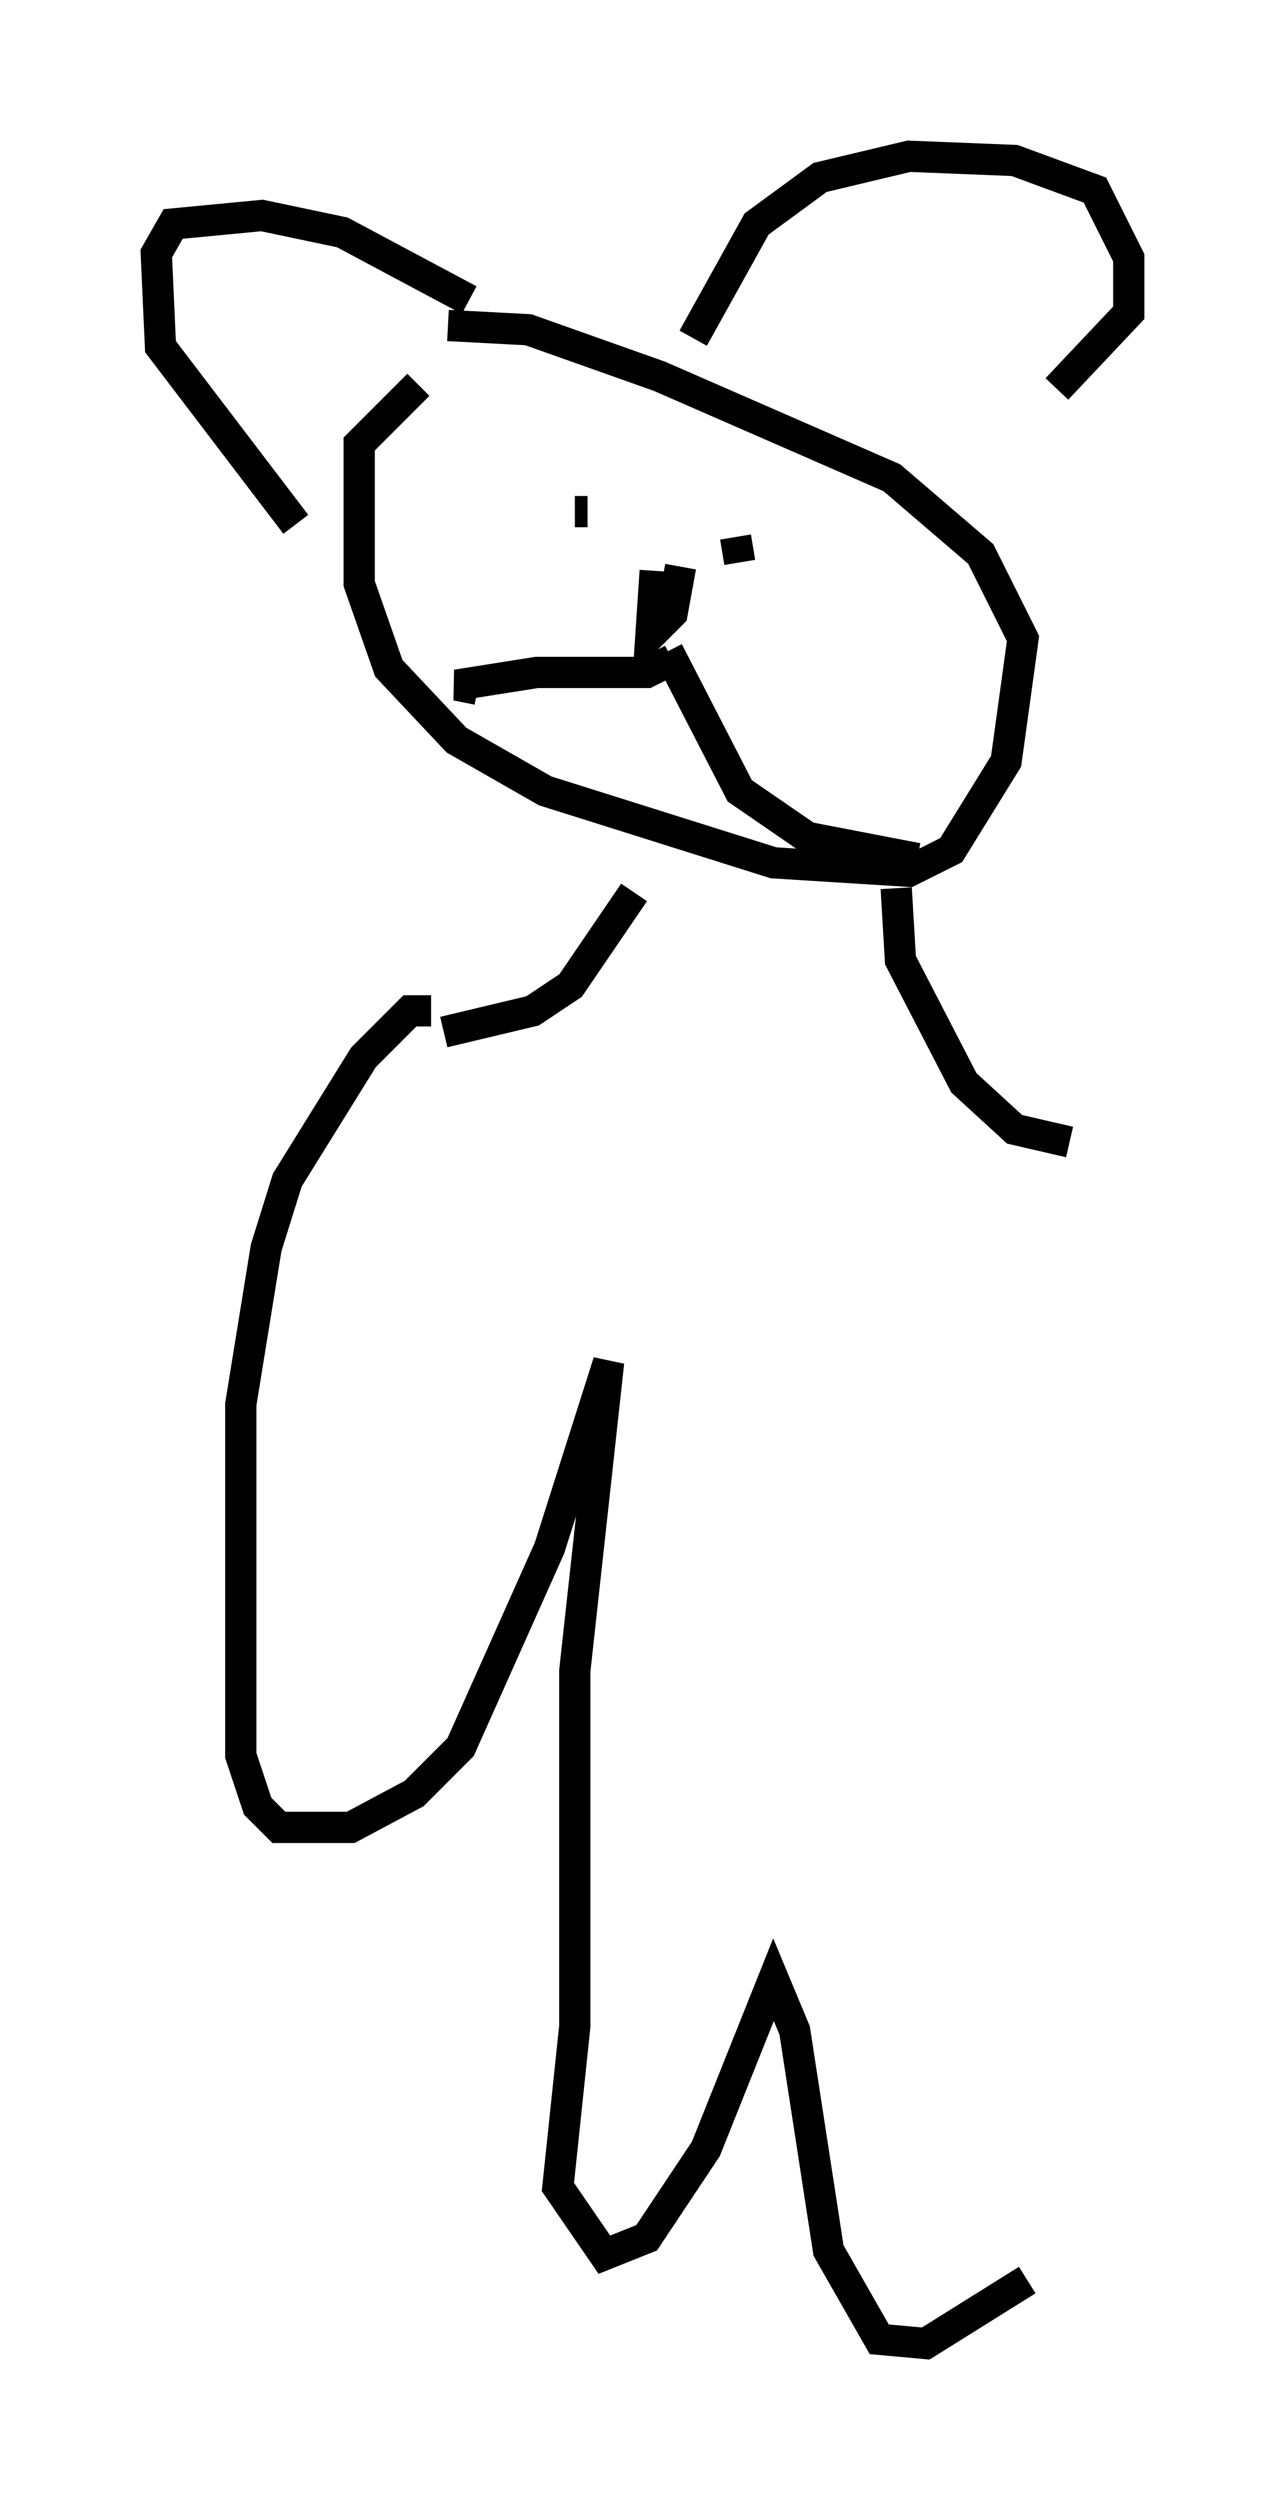 <?xml version="1.0" encoding="utf-8" ?>
<svg baseProfile="full" height="79.959" version="1.1" width="41.123" xmlns="http://www.w3.org/2000/svg" xmlns:ev="http://www.w3.org/2001/xml-events" xmlns:xlink="http://www.w3.org/1999/xlink"><defs /><rect fill="white" height="79.959" width="41.123" x="0" y="0" /><path d="M17.99, 10.142 m-4.601, 2.165 l-1.894, 1.894 0.0, 4.465 l0.947, 2.706 2.165, 2.3 l2.842, 1.624 7.307, 2.3 l4.33, 0.271 1.353, -0.677 l1.759, -2.842 0.541, -3.924 l-1.353, -2.706 -2.842, -2.436 l-7.442, -3.248 -4.195, -1.488 l-2.571, -0.135 m7.848, 0.406 l2.03, -3.654 2.03, -1.488 l2.842, -0.677 3.383, 0.135 l2.571, 0.947 1.083, 2.165 l0.0, 1.759 -2.3, 2.436 m-18.809, -2.842 l-4.059, -2.165 -2.571, -0.541 l-2.842, 0.271 -0.541, 0.947 l0.135, 2.977 4.33, 5.683 m10.825, -0.406 l0.0, 0.0 m-1.488, 0.0 l-0.406, 0.0 m5.142, 0.812 l0.135, 0.812 m-5.683, 2.842 l0.0, 0.0 m2.977, -2.571 l-0.135, 2.03 0.677, -0.677 l0.271, -1.488 m-0.271, 2.977 l-0.812, 0.406 -3.518, 0.0 l-2.571, 0.406 0.677, 0.135 m6.089, -1.218 l2.3, 4.465 2.165, 1.488 l3.518, 0.677 m-9.066, 1.083 l-2.03, 2.977 -1.218, 0.812 l-2.842, 0.677 m14.479, -4.601 l0.135, 2.3 2.03, 3.924 l1.624, 1.488 1.759, 0.406 m-20.433, -4.195 l-0.677, 0.0 -1.488, 1.488 l-2.436, 3.924 -0.677, 2.165 l-0.812, 5.007 0.0, 11.231 l0.541, 1.624 0.677, 0.677 l2.3, 0.0 2.03, -1.083 l1.488, -1.488 2.842, -6.36 l1.894, -5.954 -1.083, 9.878 l0.0, 11.367 -0.541, 5.142 l1.488, 2.165 1.353, -0.541 l1.894, -2.842 2.165, -5.413 l0.677, 1.624 1.083, 7.036 l1.624, 2.842 1.488, 0.135 l3.248, -2.03 " fill="none" stroke="black" stroke-width="1" /></svg>